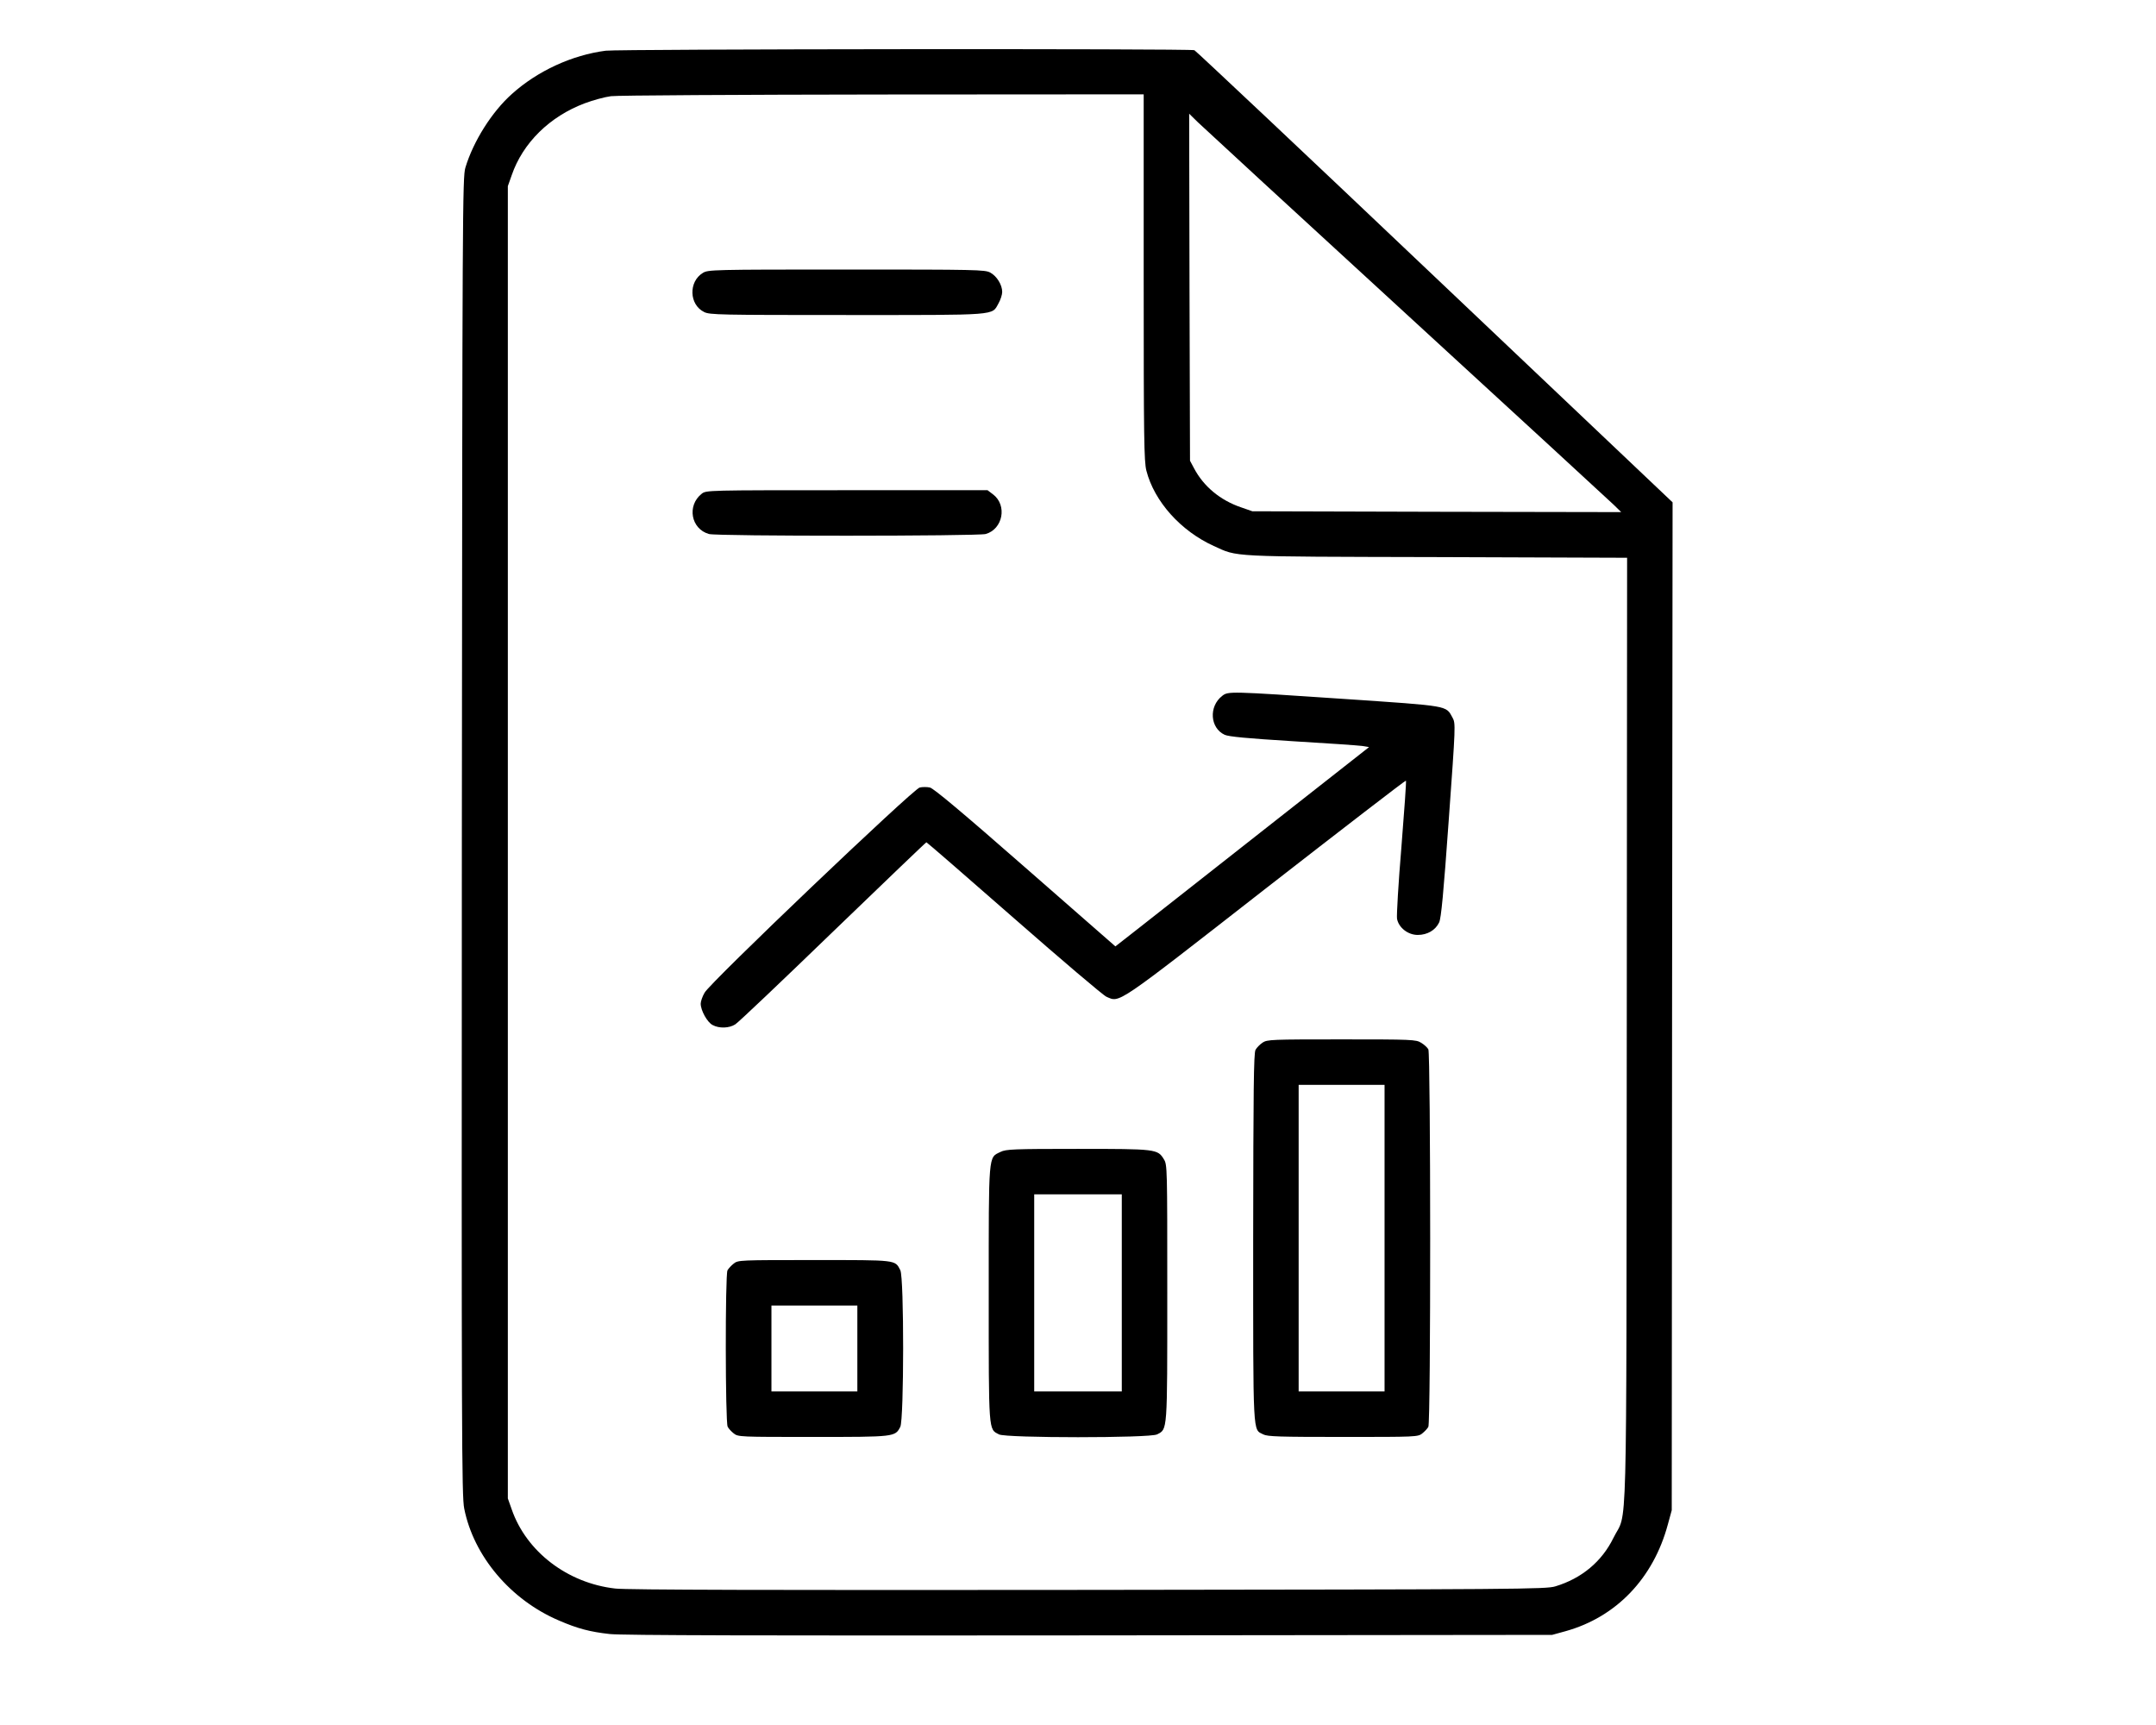 <?xml version="1.0" encoding="UTF-8" standalone="no"?>
<svg
   xmlns:dc="http://purl.org/dc/elements/1.1/"
   xmlns:cc="http://creativecommons.org/ns#"
   xmlns:rdf="http://www.w3.org/1999/02/22-rdf-syntax-ns#"
   xmlns:svg="http://www.w3.org/2000/svg"
   xmlns="http://www.w3.org/2000/svg"
   id="svg20"
   preserveAspectRatio="xMidYMid meet"
   viewBox="0 0 1280 1024"
   height="1024pt"
   width="1280pt"
   version="1.0">
  <defs
     id="defs24" />
  <g
     id="g18"
     stroke="none"
     fill="#000000"
     transform="translate(0,1024) scale(0.1,-0.1)">
    <path
       id="path4"
       d="M3596 9939 c-200 -26 -405 -120 -557 -257 -119 -106 -229 -281 -276 -437 -17 -57 -18 -240 -21 -3970 -2 -3553 -1 -3917 14 -3990 56 -283 276 -543 563 -665 111 -48 184 -67 301 -80 66 -8 927 -10 2845 -8 l2750 3 80 22 c301 84 521 314 607 634 l23 84 2 2991 3 2992 -1411 1338 c-776 737 -1419 1342 -1428 1346 -24 10 -3415 7 -3495 -3z m3194 -1345 c0 -959 2 -1093 16 -1148 47 -183 204 -358 400 -447 146 -66 74 -63 1322 -66 l1132 -4 -2 -2807 c-3 -3154 5 -2839 -79 -3011 -69 -141 -189 -241 -345 -288 -56 -17 -205 -18 -2774 -21 -1854 -2 -2744 0 -2807 8 -284 32 -528 219 -615 470 l-23 65 0 3895 0 3895 23 65 c66 192 226 349 434 427 48 18 117 37 155 42 37 5 764 9 1616 10 l1547 1 0 -1086z m1560 -219 c652 -598 1205 -1107 1230 -1131 l45 -44 -1095 2 -1095 3 -66 23 c-124 42 -223 124 -280 232 l-24 45 -3 1030 -2 1030 52 -51 c29 -28 586 -541 1238 -1139z" />
    <path
       id="path6"
       d="M4173 8620 c-86 -52 -82 -188 7 -232 32 -17 94 -18 848 -18 907 0 859 -4 900 69 12 21 22 52 22 68 0 42 -32 94 -71 115 -32 17 -79 18 -854 18 -796 0 -821 -1 -852 -20z" />
    <path
       id="path8"
       d="M4166 7309 c-89 -70 -64 -209 43 -239 50 -14 1593 -13 1643 0 102 29 129 170 44 235 l-33 25 -835 0 c-832 0 -835 0 -862 -21z" />
    <path
       id="path10"
       d="M7256 6109 c-81 -63 -72 -191 15 -231 25 -11 130 -21 404 -38 204 -12 389 -25 411 -28 l42 -7 -611 -480 c-336 -264 -674 -530 -753 -592 l-142 -111 -535 468 c-372 326 -544 470 -566 475 -17 4 -45 4 -61 0 -39 -9 -1244 -1157 -1277 -1218 -13 -22 -23 -52 -23 -65 0 -40 39 -111 71 -127 39 -21 98 -19 134 4 17 10 278 258 580 550 303 292 552 531 555 531 3 0 237 -203 520 -451 283 -248 530 -458 549 -466 81 -35 46 -59 946 643 455 354 830 643 832 640 3 -2 -10 -180 -27 -395 -18 -214 -29 -406 -26 -425 10 -53 65 -96 123 -96 57 0 105 28 127 74 12 25 26 171 57 607 41 566 41 574 23 608 -41 74 -12 69 -645 112 -683 46 -687 46 -723 18z" />
    <path
       id="path12"
       d="M7496 4051 c-16 -11 -35 -30 -42 -43 -11 -18 -13 -246 -14 -1116 0 -1200 -3 -1134 60 -1167 25 -13 96 -15 473 -15 435 0 445 0 471 21 14 11 31 29 36 39 15 27 14 2214 0 2241 -6 11 -26 29 -43 39 -30 19 -54 20 -472 20 -418 0 -441 -1 -469 -19z m724 -1161 l0 -910 -255 0 -255 0 0 910 0 910 255 0 255 0 0 -910z" />
    <path
       id="path14"
       d="M5940 3402 c-73 -36 -70 2 -70 -840 0 -830 -2 -805 61 -837 42 -22 896 -22 938 0 63 32 61 7 61 842 0 743 0 759 -20 791 -37 61 -45 62 -512 62 -383 0 -426 -2 -458 -18z m720 -837 l0 -585 -260 0 -260 0 0 585 0 585 260 0 260 0 0 -585z" />
    <path
       id="path16"
       d="M4356 2739 c-14 -11 -31 -29 -37 -40 -14 -26 -13 -902 1 -928 5 -11 22 -29 36 -40 26 -21 36 -21 471 -21 487 0 487 0 518 60 22 43 23 886 0 930 -32 62 -16 60 -511 60 -442 0 -452 0 -478 -21z m734 -504 l0 -255 -255 0 -255 0 0 255 0 255 255 0 255 0 0 -255z" />
  </g>
</svg>

